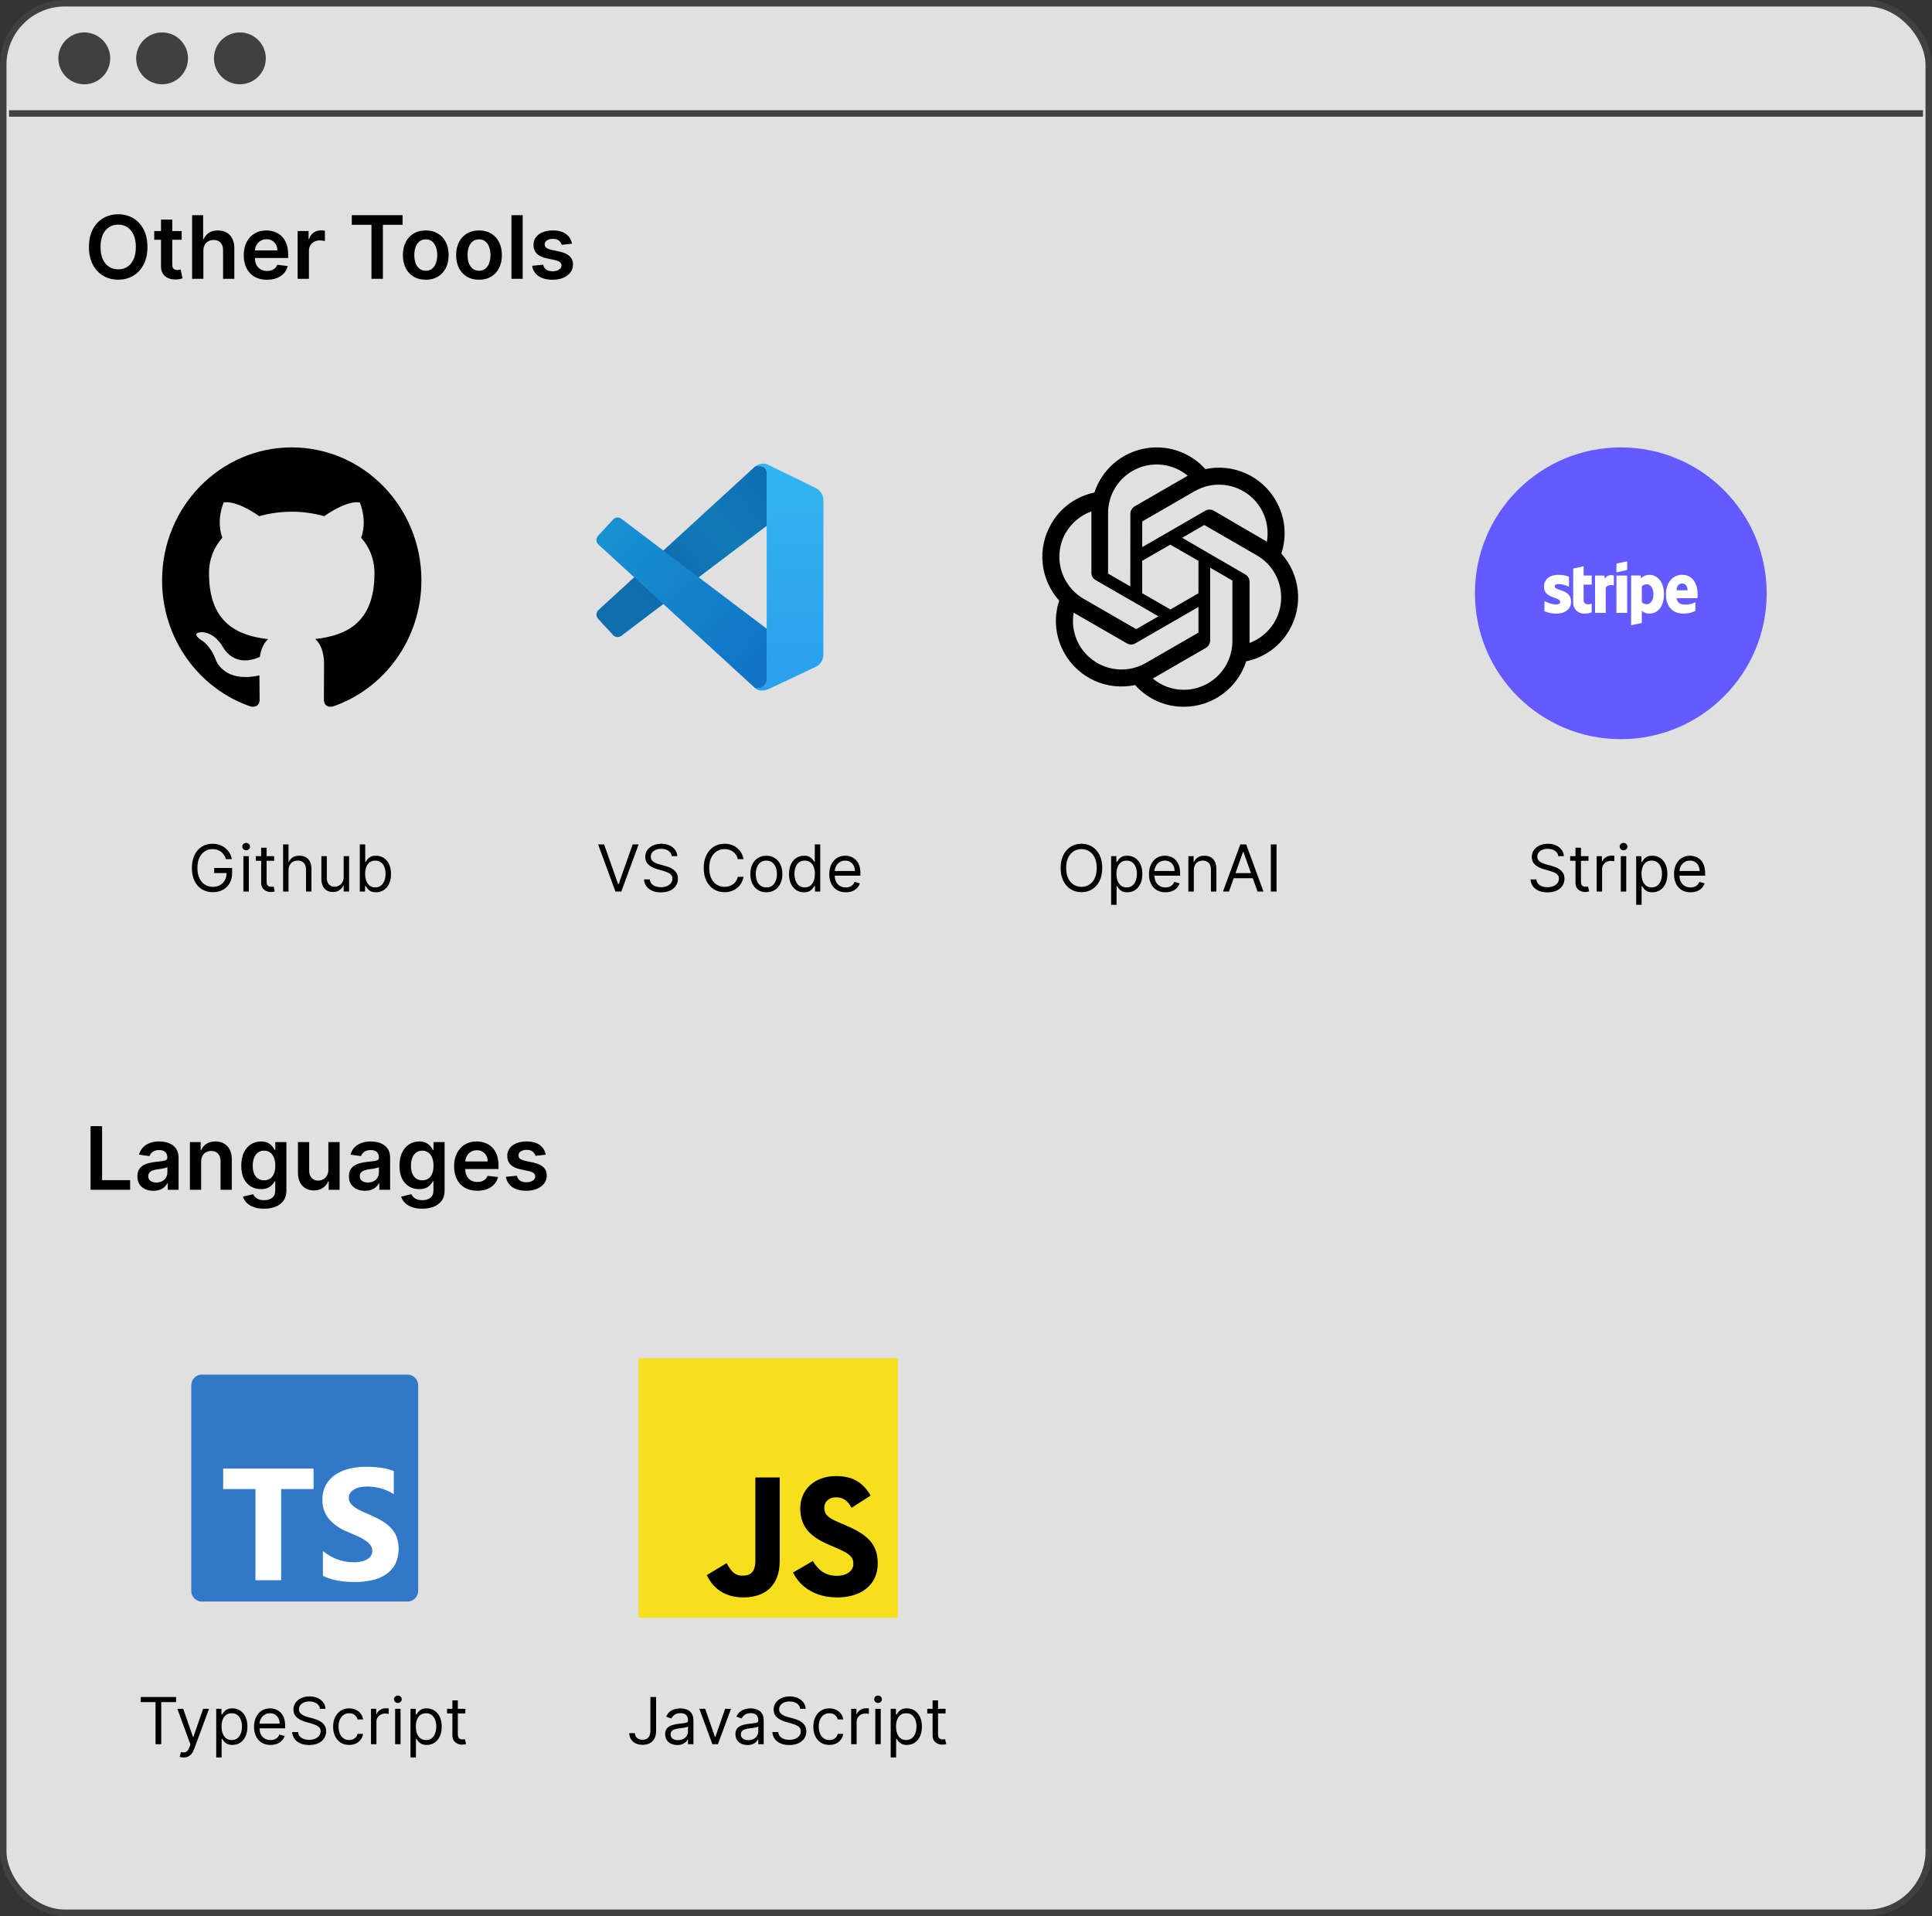 <svg width="596" height="591" viewBox="0 0 596 591" fill="none" xmlns="http://www.w3.org/2000/svg">
<rect x="0" y="0" width="596" height="591" fill="#333333" stroke="none"/>
<rect x="1" y="1" width="594" height="589" rx="19" fill="#E0E0E0"/>
<rect x="1" y="1" width="594" height="589" rx="19" stroke="#404040" stroke-width="2"/>
<path d="M69.704 265C69.548 264.522 69.342 264.093 69.087 263.714C68.836 263.331 68.535 263.004 68.185 262.734C67.839 262.464 67.446 262.259 67.006 262.116C66.565 261.974 66.082 261.903 65.557 261.903C64.695 261.903 63.911 262.126 63.206 262.571C62.501 263.016 61.939 263.672 61.523 264.538C61.106 265.405 60.898 266.468 60.898 267.727C60.898 268.987 61.108 270.05 61.53 270.916C61.951 271.783 62.522 272.438 63.242 272.884C63.961 273.329 64.771 273.551 65.671 273.551C66.504 273.551 67.238 273.374 67.872 273.018C68.511 272.659 69.008 272.152 69.364 271.499C69.724 270.84 69.903 270.066 69.903 269.176L70.443 269.29H66.068V267.727H71.608V269.29C71.608 270.488 71.352 271.529 70.841 272.415C70.334 273.3 69.633 273.987 68.739 274.474C67.849 274.957 66.826 275.199 65.671 275.199C64.383 275.199 63.251 274.896 62.276 274.29C61.305 273.684 60.547 272.822 60.003 271.705C59.463 270.587 59.193 269.261 59.193 267.727C59.193 266.577 59.347 265.542 59.655 264.624C59.967 263.7 60.408 262.914 60.976 262.266C61.544 261.617 62.216 261.12 62.993 260.774C63.769 260.429 64.624 260.256 65.557 260.256C66.324 260.256 67.039 260.372 67.702 260.604C68.369 260.831 68.963 261.155 69.484 261.577C70.01 261.993 70.448 262.493 70.798 263.075C71.149 263.653 71.39 264.295 71.523 265H69.704ZM75.081 275V264.091H76.757V275H75.081ZM75.933 262.273C75.606 262.273 75.325 262.161 75.088 261.939C74.856 261.716 74.74 261.449 74.74 261.136C74.74 260.824 74.856 260.556 75.088 260.334C75.325 260.111 75.606 260 75.933 260C76.26 260 76.539 260.111 76.771 260.334C77.008 260.556 77.126 260.824 77.126 261.136C77.126 261.449 77.008 261.716 76.771 261.939C76.539 262.161 76.26 262.273 75.933 262.273ZM84.571 264.091V265.511H78.918V264.091H84.571ZM80.566 261.477H82.242V271.875C82.242 272.348 82.311 272.704 82.448 272.94C82.59 273.172 82.77 273.329 82.988 273.409C83.21 273.485 83.445 273.523 83.691 273.523C83.875 273.523 84.027 273.513 84.145 273.494C84.264 273.471 84.358 273.452 84.429 273.438L84.77 274.943C84.657 274.986 84.498 275.028 84.294 275.071C84.091 275.118 83.833 275.142 83.52 275.142C83.047 275.142 82.583 275.04 82.128 274.837C81.678 274.633 81.304 274.323 81.006 273.906C80.713 273.49 80.566 272.964 80.566 272.33V261.477ZM89.003 268.438V275H87.327V260.455H89.003V265.795H89.145C89.401 265.232 89.784 264.785 90.296 264.453C90.812 264.117 91.499 263.949 92.356 263.949C93.099 263.949 93.75 264.098 94.309 264.396C94.867 264.69 95.3 265.142 95.608 265.753C95.921 266.359 96.077 267.131 96.077 268.068V275H94.401V268.182C94.401 267.315 94.176 266.645 93.726 266.172C93.281 265.694 92.663 265.455 91.873 265.455C91.323 265.455 90.831 265.571 90.395 265.803C89.964 266.035 89.624 266.373 89.373 266.818C89.126 267.263 89.003 267.803 89.003 268.438ZM106.018 270.54V264.091H107.695V275H106.018V273.153H105.905C105.649 273.707 105.251 274.179 104.712 274.567C104.172 274.95 103.49 275.142 102.666 275.142C101.984 275.142 101.378 274.993 100.848 274.695C100.318 274.392 99.901 273.937 99.598 273.331C99.295 272.72 99.144 271.951 99.144 271.023V264.091H100.82V270.909C100.82 271.705 101.042 272.339 101.487 272.812C101.937 273.286 102.51 273.523 103.206 273.523C103.623 273.523 104.046 273.416 104.477 273.203C104.913 272.99 105.277 272.663 105.571 272.223C105.869 271.783 106.018 271.222 106.018 270.54ZM110.992 275V260.455H112.668V265.824H112.81C112.933 265.634 113.104 265.393 113.321 265.099C113.544 264.801 113.861 264.536 114.273 264.304C114.69 264.067 115.253 263.949 115.963 263.949C116.882 263.949 117.692 264.179 118.392 264.638C119.093 265.097 119.64 265.748 120.033 266.591C120.426 267.434 120.623 268.428 120.623 269.574C120.623 270.729 120.426 271.731 120.033 272.578C119.64 273.421 119.096 274.074 118.4 274.538C117.703 274.998 116.901 275.227 115.992 275.227C115.291 275.227 114.73 275.111 114.309 274.879C113.887 274.643 113.563 274.375 113.336 274.077C113.108 273.774 112.933 273.523 112.81 273.324H112.611V275H110.992ZM112.64 269.545C112.64 270.369 112.76 271.096 113.002 271.726C113.243 272.351 113.596 272.841 114.06 273.196C114.524 273.546 115.092 273.722 115.765 273.722C116.465 273.722 117.05 273.537 117.519 273.168C117.992 272.794 118.347 272.292 118.584 271.662C118.826 271.027 118.946 270.322 118.946 269.545C118.946 268.778 118.828 268.087 118.591 267.472C118.359 266.851 118.007 266.361 117.533 266.001C117.064 265.637 116.475 265.455 115.765 265.455C115.083 265.455 114.51 265.627 114.046 265.973C113.582 266.314 113.231 266.792 112.995 267.408C112.758 268.018 112.64 268.731 112.64 269.545Z" fill="black"/>
<path d="M45.483 76.182C45.483 78.298 45.087 80.11 44.294 81.618C43.508 83.12 42.434 84.271 41.072 85.07C39.717 85.869 38.18 86.269 36.461 86.269C34.741 86.269 33.201 85.869 31.839 85.07C30.484 84.265 29.41 83.111 28.617 81.609C27.831 80.1 27.438 78.291 27.438 76.182C27.438 74.066 27.831 72.257 28.617 70.755C29.41 69.246 30.484 68.093 31.839 67.294C33.201 66.495 34.741 66.095 36.461 66.095C38.18 66.095 39.717 66.495 41.072 67.294C42.434 68.093 43.508 69.246 44.294 70.755C45.087 72.257 45.483 74.066 45.483 76.182ZM41.907 76.182C41.907 74.692 41.673 73.436 41.207 72.414C40.746 71.385 40.107 70.608 39.289 70.084C38.471 69.553 37.528 69.288 36.461 69.288C35.393 69.288 34.45 69.553 33.632 70.084C32.814 70.608 32.172 71.385 31.705 72.414C31.245 73.436 31.015 74.692 31.015 76.182C31.015 77.671 31.245 78.93 31.705 79.96C32.172 80.982 32.814 81.759 33.632 82.289C34.45 82.814 35.393 83.076 36.461 83.076C37.528 83.076 38.471 82.814 39.289 82.289C40.107 81.759 40.746 80.982 41.207 79.96C41.673 78.93 41.907 77.671 41.907 76.182ZM56.047 71.273V73.957H47.58V71.273H56.047ZM49.67 67.744H53.141V81.57C53.141 82.037 53.212 82.395 53.352 82.644C53.499 82.887 53.691 83.053 53.928 83.143C54.164 83.232 54.426 83.277 54.714 83.277C54.931 83.277 55.129 83.261 55.308 83.229C55.494 83.197 55.634 83.168 55.73 83.143L56.315 85.856C56.13 85.92 55.864 85.99 55.519 86.067C55.181 86.144 54.765 86.189 54.273 86.201C53.404 86.227 52.62 86.096 51.924 85.808C51.227 85.514 50.674 85.06 50.265 84.447C49.862 83.833 49.664 83.066 49.67 82.146V67.744ZM62.737 77.371V86H59.266V66.364H62.66V73.775H62.833C63.178 72.944 63.712 72.289 64.434 71.81C65.162 71.324 66.089 71.081 67.214 71.081C68.237 71.081 69.129 71.295 69.889 71.723C70.65 72.152 71.238 72.778 71.654 73.603C72.076 74.427 72.286 75.434 72.286 76.623V86H68.816V77.16C68.816 76.169 68.56 75.399 68.049 74.849C67.543 74.293 66.834 74.015 65.92 74.015C65.306 74.015 64.757 74.149 64.271 74.418C63.791 74.68 63.414 75.06 63.139 75.559C62.871 76.057 62.737 76.661 62.737 77.371ZM82.344 86.288C80.868 86.288 79.593 85.981 78.519 85.367C77.451 84.747 76.63 83.871 76.055 82.74C75.479 81.602 75.192 80.263 75.192 78.723C75.192 77.208 75.479 75.878 76.055 74.734C76.636 73.584 77.448 72.689 78.49 72.049C79.532 71.404 80.756 71.081 82.162 71.081C83.07 71.081 83.926 71.228 84.732 71.522C85.543 71.81 86.259 72.257 86.879 72.864C87.506 73.472 87.998 74.245 88.356 75.185C88.714 76.118 88.893 77.23 88.893 78.521V79.586H76.822V77.246H85.566C85.559 76.581 85.416 75.99 85.134 75.472C84.853 74.948 84.46 74.536 83.955 74.235C83.457 73.935 82.875 73.785 82.21 73.785C81.501 73.785 80.877 73.957 80.34 74.303C79.803 74.641 79.385 75.089 79.084 75.645C78.79 76.195 78.64 76.799 78.634 77.457V79.499C78.634 80.356 78.79 81.091 79.103 81.704C79.417 82.312 79.855 82.778 80.417 83.104C80.98 83.424 81.638 83.584 82.392 83.584C82.897 83.584 83.354 83.513 83.763 83.373C84.172 83.226 84.527 83.012 84.828 82.731C85.128 82.449 85.355 82.101 85.508 81.685L88.749 82.05C88.545 82.906 88.155 83.654 87.579 84.293C87.01 84.926 86.282 85.418 85.393 85.77C84.505 86.115 83.489 86.288 82.344 86.288ZM91.829 86V71.273H95.195V73.727H95.348C95.617 72.877 96.077 72.222 96.729 71.762C97.387 71.295 98.138 71.062 98.982 71.062C99.174 71.062 99.388 71.071 99.624 71.091C99.867 71.103 100.069 71.126 100.228 71.158V74.35C100.081 74.299 99.848 74.255 99.528 74.216C99.215 74.171 98.912 74.149 98.618 74.149C97.985 74.149 97.416 74.287 96.911 74.561C96.412 74.83 96.019 75.204 95.732 75.683C95.444 76.163 95.3 76.716 95.3 77.342V86H91.829ZM108.522 69.346V66.364H124.189V69.346H118.12V86H114.591V69.346H108.522ZM131.344 86.288C129.906 86.288 128.659 85.971 127.605 85.338C126.55 84.706 125.732 83.82 125.15 82.683C124.575 81.545 124.287 80.215 124.287 78.694C124.287 77.173 124.575 75.84 125.15 74.696C125.732 73.552 126.55 72.663 127.605 72.03C128.659 71.397 129.906 71.081 131.344 71.081C132.782 71.081 134.029 71.397 135.083 72.03C136.138 72.663 136.953 73.552 137.528 74.696C138.11 75.84 138.401 77.173 138.401 78.694C138.401 80.215 138.11 81.545 137.528 82.683C136.953 83.82 136.138 84.706 135.083 85.338C134.029 85.971 132.782 86.288 131.344 86.288ZM131.363 83.507C132.143 83.507 132.795 83.293 133.319 82.865C133.843 82.43 134.233 81.848 134.489 81.12C134.751 80.391 134.882 79.579 134.882 78.684C134.882 77.783 134.751 76.968 134.489 76.239C134.233 75.504 133.843 74.919 133.319 74.485C132.795 74.05 132.143 73.833 131.363 73.833C130.564 73.833 129.9 74.05 129.369 74.485C128.845 74.919 128.452 75.504 128.19 76.239C127.934 76.968 127.806 77.783 127.806 78.684C127.806 79.579 127.934 80.391 128.19 81.12C128.452 81.848 128.845 82.43 129.369 82.865C129.9 83.293 130.564 83.507 131.363 83.507ZM147.771 86.288C146.333 86.288 145.086 85.971 144.032 85.338C142.977 84.706 142.159 83.82 141.577 82.683C141.002 81.545 140.714 80.215 140.714 78.694C140.714 77.173 141.002 75.84 141.577 74.696C142.159 73.552 142.977 72.663 144.032 72.03C145.086 71.397 146.333 71.081 147.771 71.081C149.209 71.081 150.456 71.397 151.51 72.03C152.565 72.663 153.38 73.552 153.955 74.696C154.537 75.84 154.828 77.173 154.828 78.694C154.828 80.215 154.537 81.545 153.955 82.683C153.38 83.82 152.565 84.706 151.51 85.338C150.456 85.971 149.209 86.288 147.771 86.288ZM147.79 83.507C148.57 83.507 149.222 83.293 149.746 82.865C150.27 82.43 150.66 81.848 150.916 81.12C151.178 80.391 151.309 79.579 151.309 78.684C151.309 77.783 151.178 76.968 150.916 76.239C150.66 75.504 150.27 74.919 149.746 74.485C149.222 74.05 148.57 73.833 147.79 73.833C146.991 73.833 146.326 74.05 145.796 74.485C145.272 74.919 144.878 75.504 144.616 76.239C144.361 76.968 144.233 77.783 144.233 78.684C144.233 79.579 144.361 80.391 144.616 81.12C144.878 81.848 145.272 82.43 145.796 82.865C146.326 83.293 146.991 83.507 147.79 83.507ZM161.244 66.364V86H157.774V66.364H161.244ZM176.454 75.165L173.29 75.511C173.2 75.191 173.043 74.891 172.82 74.609C172.602 74.328 172.308 74.101 171.938 73.929C171.567 73.756 171.113 73.67 170.576 73.67C169.854 73.67 169.247 73.826 168.754 74.14C168.269 74.453 168.029 74.859 168.035 75.357C168.029 75.785 168.185 76.134 168.505 76.402C168.831 76.671 169.368 76.891 170.116 77.064L172.628 77.601C174.021 77.901 175.057 78.377 175.734 79.029C176.418 79.681 176.764 80.535 176.77 81.59C176.764 82.516 176.492 83.335 175.955 84.044C175.424 84.747 174.686 85.297 173.74 85.693C172.794 86.09 171.707 86.288 170.48 86.288C168.678 86.288 167.227 85.91 166.127 85.156C165.028 84.396 164.373 83.338 164.162 81.983L167.546 81.657C167.7 82.321 168.026 82.823 168.524 83.162C169.023 83.501 169.672 83.67 170.471 83.67C171.295 83.67 171.957 83.501 172.455 83.162C172.96 82.823 173.213 82.404 173.213 81.906C173.213 81.484 173.05 81.136 172.724 80.861C172.404 80.586 171.906 80.375 171.228 80.228L168.716 79.701C167.303 79.407 166.258 78.911 165.581 78.215C164.903 77.511 164.568 76.623 164.574 75.549C164.568 74.641 164.814 73.855 165.312 73.19C165.817 72.519 166.517 72.001 167.412 71.637C168.313 71.266 169.352 71.081 170.528 71.081C172.254 71.081 173.612 71.448 174.603 72.184C175.6 72.919 176.217 73.913 176.454 75.165Z" fill="black"/>
<path d="M27.937 367V347.364H31.494V364.018H40.142V367H27.937ZM47.314 367.297C46.381 367.297 45.541 367.131 44.793 366.799C44.051 366.46 43.463 365.961 43.028 365.303C42.6 364.645 42.386 363.833 42.386 362.868C42.386 362.037 42.539 361.349 42.846 360.806C43.153 360.263 43.572 359.828 44.102 359.502C44.633 359.176 45.23 358.93 45.895 358.764C46.566 358.591 47.26 358.467 47.976 358.39C48.839 358.3 49.539 358.221 50.076 358.15C50.613 358.074 51.002 357.958 51.245 357.805C51.495 357.645 51.619 357.399 51.619 357.067V357.009C51.619 356.287 51.405 355.728 50.977 355.331C50.549 354.935 49.932 354.737 49.126 354.737C48.276 354.737 47.602 354.922 47.103 355.293C46.611 355.664 46.279 356.102 46.106 356.607L42.865 356.146C43.121 355.251 43.543 354.504 44.131 353.903C44.719 353.295 45.438 352.842 46.288 352.541C47.139 352.234 48.078 352.081 49.107 352.081C49.817 352.081 50.523 352.164 51.226 352.33C51.929 352.496 52.572 352.771 53.153 353.155C53.735 353.532 54.202 354.047 54.553 354.699C54.911 355.35 55.09 356.165 55.09 357.143V367H51.754V364.977H51.639C51.428 365.386 51.13 365.77 50.747 366.127C50.37 366.479 49.894 366.763 49.318 366.981C48.749 367.192 48.081 367.297 47.314 367.297ZM48.216 364.747C48.912 364.747 49.516 364.609 50.028 364.335C50.539 364.053 50.932 363.683 51.207 363.222C51.488 362.762 51.629 362.26 51.629 361.717V359.982C51.52 360.071 51.335 360.154 51.073 360.231C50.817 360.308 50.529 360.375 50.21 360.432C49.89 360.49 49.574 360.541 49.261 360.586C48.947 360.63 48.676 360.669 48.446 360.701C47.928 360.771 47.465 360.886 47.055 361.046C46.646 361.206 46.324 361.429 46.087 361.717C45.85 361.998 45.732 362.363 45.732 362.81C45.732 363.449 45.966 363.932 46.432 364.258C46.899 364.584 47.493 364.747 48.216 364.747ZM62.051 358.371V367H58.58V352.273H61.898V354.775H62.07C62.409 353.951 62.949 353.295 63.691 352.81C64.439 352.324 65.362 352.081 66.462 352.081C67.478 352.081 68.363 352.298 69.118 352.733C69.878 353.168 70.466 353.797 70.882 354.622C71.304 355.446 71.511 356.447 71.505 357.623V367H68.034V358.16C68.034 357.175 67.778 356.405 67.267 355.849C66.762 355.293 66.062 355.015 65.167 355.015C64.56 355.015 64.02 355.149 63.547 355.418C63.08 355.68 62.713 356.06 62.444 356.559C62.182 357.057 62.051 357.661 62.051 358.371ZM81.438 372.83C80.192 372.83 79.121 372.66 78.226 372.321C77.331 371.989 76.612 371.542 76.069 370.979C75.526 370.417 75.148 369.793 74.938 369.109L78.063 368.352C78.204 368.64 78.408 368.924 78.677 369.205C78.945 369.493 79.306 369.729 79.76 369.915C80.221 370.107 80.799 370.202 81.496 370.202C82.48 370.202 83.295 369.963 83.941 369.483C84.586 369.01 84.909 368.23 84.909 367.144V364.354H84.737C84.558 364.712 84.296 365.079 83.95 365.456C83.612 365.833 83.161 366.15 82.598 366.406C82.042 366.661 81.342 366.789 80.499 366.789C79.367 366.789 78.341 366.524 77.421 365.993C76.507 365.456 75.778 364.657 75.235 363.596C74.698 362.529 74.429 361.193 74.429 359.588C74.429 357.971 74.698 356.607 75.235 355.494C75.778 354.376 76.51 353.529 77.43 352.953C78.351 352.372 79.377 352.081 80.508 352.081C81.371 352.081 82.081 352.228 82.637 352.522C83.199 352.81 83.647 353.158 83.979 353.567C84.311 353.97 84.564 354.35 84.737 354.708H84.928V352.273H88.351V367.24C88.351 368.499 88.051 369.541 87.45 370.365C86.849 371.19 86.028 371.807 84.986 372.216C83.944 372.625 82.761 372.83 81.438 372.83ZM81.467 364.066C82.202 364.066 82.829 363.887 83.346 363.529C83.864 363.171 84.257 362.657 84.526 361.985C84.794 361.314 84.928 360.509 84.928 359.569C84.928 358.642 84.794 357.831 84.526 357.134C84.263 356.437 83.874 355.897 83.356 355.513C82.844 355.124 82.215 354.929 81.467 354.929C80.694 354.929 80.048 355.13 79.53 355.533C79.012 355.935 78.623 356.488 78.36 357.191C78.098 357.888 77.967 358.681 77.967 359.569C77.967 360.471 78.098 361.26 78.36 361.938C78.629 362.609 79.022 363.133 79.54 363.51C80.064 363.881 80.706 364.066 81.467 364.066ZM101.295 360.806V352.273H104.766V367H101.401V364.382H101.247C100.915 365.207 100.368 365.881 99.608 366.406C98.853 366.93 97.923 367.192 96.817 367.192C95.852 367.192 94.999 366.978 94.257 366.549C93.522 366.115 92.947 365.485 92.532 364.661C92.116 363.83 91.908 362.826 91.908 361.65V352.273H95.379V361.113C95.379 362.046 95.635 362.788 96.146 363.337C96.658 363.887 97.329 364.162 98.16 364.162C98.671 364.162 99.166 364.037 99.646 363.788C100.125 363.539 100.518 363.168 100.825 362.676C101.138 362.177 101.295 361.554 101.295 360.806ZM112.573 367.297C111.64 367.297 110.799 367.131 110.051 366.799C109.31 366.46 108.722 365.961 108.287 365.303C107.859 364.645 107.645 363.833 107.645 362.868C107.645 362.037 107.798 361.349 108.105 360.806C108.412 360.263 108.831 359.828 109.361 359.502C109.892 359.176 110.489 358.93 111.154 358.764C111.825 358.591 112.519 358.467 113.235 358.39C114.098 358.3 114.797 358.221 115.334 358.15C115.871 358.074 116.261 357.958 116.504 357.805C116.753 357.645 116.878 357.399 116.878 357.067V357.009C116.878 356.287 116.664 355.728 116.236 355.331C115.807 354.935 115.191 354.737 114.385 354.737C113.535 354.737 112.861 354.922 112.362 355.293C111.87 355.664 111.538 356.102 111.365 356.607L108.124 356.146C108.38 355.251 108.802 354.504 109.39 353.903C109.978 353.295 110.697 352.842 111.547 352.541C112.397 352.234 113.337 352.081 114.366 352.081C115.076 352.081 115.782 352.164 116.485 352.33C117.188 352.496 117.831 352.771 118.412 353.155C118.994 353.532 119.46 354.047 119.812 354.699C120.17 355.35 120.349 356.165 120.349 357.143V367H117.012V364.977H116.897C116.686 365.386 116.389 365.77 116.006 366.127C115.628 366.479 115.152 366.763 114.577 366.981C114.008 367.192 113.34 367.297 112.573 367.297ZM113.474 364.747C114.171 364.747 114.775 364.609 115.286 364.335C115.798 364.053 116.191 363.683 116.466 363.222C116.747 362.762 116.888 362.26 116.888 361.717V359.982C116.779 360.071 116.594 360.154 116.332 360.231C116.076 360.308 115.788 360.375 115.469 360.432C115.149 360.49 114.833 360.541 114.519 360.586C114.206 360.63 113.935 360.669 113.704 360.701C113.187 360.771 112.723 360.886 112.314 361.046C111.905 361.206 111.582 361.429 111.346 361.717C111.109 361.998 110.991 362.363 110.991 362.81C110.991 363.449 111.224 363.932 111.691 364.258C112.158 364.584 112.752 364.747 113.474 364.747ZM130.244 372.83C128.997 372.83 127.927 372.66 127.032 372.321C126.137 371.989 125.418 371.542 124.875 370.979C124.331 370.417 123.954 369.793 123.743 369.109L126.869 368.352C127.009 368.64 127.214 368.924 127.483 369.205C127.751 369.493 128.112 369.729 128.566 369.915C129.026 370.107 129.605 370.202 130.301 370.202C131.286 370.202 132.101 369.963 132.746 369.483C133.392 369.01 133.715 368.23 133.715 367.144V364.354H133.542C133.363 364.712 133.101 365.079 132.756 365.456C132.417 365.833 131.967 366.15 131.404 366.406C130.848 366.661 130.148 366.789 129.304 366.789C128.173 366.789 127.147 366.524 126.226 365.993C125.312 365.456 124.584 364.657 124.04 363.596C123.503 362.529 123.235 361.193 123.235 359.588C123.235 357.971 123.503 356.607 124.04 355.494C124.584 354.376 125.316 353.529 126.236 352.953C127.157 352.372 128.182 352.081 129.314 352.081C130.177 352.081 130.886 352.228 131.442 352.522C132.005 352.81 132.452 353.158 132.785 353.567C133.117 353.97 133.37 354.35 133.542 354.708H133.734V352.273H137.157V367.24C137.157 368.499 136.856 369.541 136.256 370.365C135.655 371.19 134.833 371.807 133.791 372.216C132.75 372.625 131.567 372.83 130.244 372.83ZM130.273 364.066C131.008 364.066 131.634 363.887 132.152 363.529C132.67 363.171 133.063 362.657 133.331 361.985C133.6 361.314 133.734 360.509 133.734 359.569C133.734 358.642 133.6 357.831 133.331 357.134C133.069 356.437 132.679 355.897 132.161 355.513C131.65 355.124 131.021 354.929 130.273 354.929C129.499 354.929 128.854 355.13 128.336 355.533C127.818 355.935 127.428 356.488 127.166 357.191C126.904 357.888 126.773 358.681 126.773 359.569C126.773 360.471 126.904 361.26 127.166 361.938C127.435 362.609 127.828 363.133 128.345 363.51C128.87 363.881 129.512 364.066 130.273 364.066ZM147.234 367.288C145.757 367.288 144.482 366.981 143.408 366.367C142.341 365.747 141.519 364.871 140.944 363.74C140.369 362.602 140.081 361.263 140.081 359.723C140.081 358.208 140.369 356.878 140.944 355.734C141.526 354.583 142.338 353.689 143.38 353.049C144.421 352.404 145.646 352.081 147.052 352.081C147.959 352.081 148.816 352.228 149.621 352.522C150.433 352.81 151.149 353.257 151.769 353.864C152.396 354.472 152.888 355.245 153.246 356.185C153.604 357.118 153.783 358.23 153.783 359.521V360.586H141.711V358.246H150.456C150.449 357.581 150.305 356.99 150.024 356.472C149.743 355.948 149.35 355.536 148.845 355.235C148.346 354.935 147.764 354.785 147.1 354.785C146.39 354.785 145.767 354.957 145.23 355.303C144.693 355.641 144.274 356.089 143.974 356.645C143.68 357.195 143.53 357.799 143.523 358.457V360.499C143.523 361.356 143.68 362.091 143.993 362.705C144.306 363.312 144.744 363.778 145.307 364.104C145.869 364.424 146.528 364.584 147.282 364.584C147.787 364.584 148.244 364.513 148.653 364.373C149.062 364.226 149.417 364.012 149.717 363.73C150.018 363.449 150.245 363.101 150.398 362.685L153.639 363.05C153.434 363.906 153.044 364.654 152.469 365.293C151.9 365.926 151.171 366.418 150.283 366.77C149.394 367.115 148.378 367.288 147.234 367.288ZM168.359 356.165L165.195 356.511C165.105 356.191 164.949 355.891 164.725 355.609C164.508 355.328 164.214 355.101 163.843 354.929C163.472 354.756 163.018 354.67 162.481 354.67C161.759 354.67 161.152 354.826 160.66 355.14C160.174 355.453 159.934 355.859 159.941 356.357C159.934 356.786 160.091 357.134 160.41 357.402C160.736 357.671 161.273 357.891 162.021 358.064L164.533 358.601C165.927 358.901 166.962 359.377 167.64 360.029C168.324 360.681 168.669 361.535 168.675 362.589C168.669 363.516 168.397 364.335 167.86 365.044C167.33 365.747 166.591 366.297 165.645 366.693C164.699 367.089 163.613 367.288 162.385 367.288C160.583 367.288 159.132 366.911 158.032 366.156C156.933 365.396 156.278 364.338 156.067 362.983L159.452 362.657C159.605 363.321 159.931 363.823 160.43 364.162C160.928 364.501 161.577 364.67 162.376 364.67C163.2 364.67 163.862 364.501 164.361 364.162C164.866 363.823 165.118 363.404 165.118 362.906C165.118 362.484 164.955 362.136 164.629 361.861C164.309 361.586 163.811 361.375 163.133 361.228L160.621 360.701C159.209 360.407 158.164 359.911 157.486 359.214C156.808 358.511 156.473 357.623 156.479 356.549C156.473 355.641 156.719 354.855 157.218 354.19C157.722 353.519 158.422 353.001 159.317 352.637C160.219 352.266 161.257 352.081 162.433 352.081C164.159 352.081 165.518 352.449 166.508 353.184C167.506 353.919 168.122 354.913 168.359 356.165Z" fill="black"/>
<path d="M43.411 525.017V523.455H54.32V525.017H49.746V538H47.985V525.017H43.411ZM56.641 542.091C56.357 542.091 56.104 542.067 55.881 542.02C55.658 541.977 55.505 541.935 55.419 541.892L55.846 540.415C56.253 540.519 56.613 540.557 56.925 540.528C57.238 540.5 57.515 540.36 57.756 540.109C58.002 539.863 58.227 539.463 58.431 538.909L58.743 538.057L54.709 527.091H56.527L59.539 535.784H59.652L62.664 527.091H64.482L59.851 539.591C59.643 540.154 59.385 540.621 59.077 540.99C58.769 541.364 58.412 541.641 58.005 541.821C57.602 542.001 57.148 542.091 56.641 542.091ZM66.694 542.091V527.091H68.314V528.824H68.512C68.635 528.634 68.806 528.393 69.024 528.099C69.246 527.801 69.564 527.536 69.975 527.304C70.392 527.067 70.956 526.949 71.666 526.949C72.584 526.949 73.394 527.179 74.095 527.638C74.796 528.097 75.342 528.748 75.735 529.591C76.128 530.434 76.325 531.428 76.325 532.574C76.325 533.729 76.128 534.731 75.735 535.578C75.342 536.421 74.798 537.074 74.102 537.538C73.406 537.998 72.603 538.227 71.694 538.227C70.993 538.227 70.432 538.111 70.011 537.879C69.59 537.643 69.265 537.375 69.038 537.077C68.811 536.774 68.635 536.523 68.512 536.324H68.37V542.091H66.694ZM68.342 532.545C68.342 533.369 68.463 534.096 68.704 534.726C68.946 535.351 69.298 535.841 69.762 536.196C70.226 536.546 70.795 536.722 71.467 536.722C72.168 536.722 72.752 536.537 73.221 536.168C73.695 535.794 74.05 535.292 74.287 534.662C74.528 534.027 74.649 533.322 74.649 532.545C74.649 531.778 74.53 531.087 74.294 530.472C74.062 529.851 73.709 529.361 73.235 529.001C72.767 528.637 72.177 528.455 71.467 528.455C70.785 528.455 70.212 528.627 69.748 528.973C69.284 529.314 68.934 529.792 68.697 530.408C68.46 531.018 68.342 531.731 68.342 532.545ZM83.456 538.227C82.404 538.227 81.498 537.995 80.735 537.531C79.978 537.062 79.393 536.409 78.981 535.571C78.574 534.728 78.37 533.748 78.37 532.631C78.37 531.513 78.574 530.528 78.981 529.676C79.393 528.819 79.966 528.152 80.7 527.673C81.439 527.19 82.3 526.949 83.285 526.949C83.853 526.949 84.414 527.044 84.968 527.233C85.522 527.422 86.027 527.73 86.481 528.156C86.936 528.578 87.298 529.136 87.568 529.832C87.838 530.528 87.973 531.385 87.973 532.403V533.114H79.564V531.665H86.268C86.268 531.049 86.145 530.5 85.899 530.017C85.657 529.534 85.312 529.153 84.862 528.874C84.417 528.594 83.891 528.455 83.285 528.455C82.618 528.455 82.04 528.62 81.552 528.952C81.069 529.278 80.698 529.705 80.437 530.23C80.177 530.756 80.046 531.319 80.046 531.92V532.886C80.046 533.71 80.189 534.409 80.473 534.982C80.761 535.55 81.162 535.983 81.673 536.281C82.184 536.575 82.778 536.722 83.456 536.722C83.896 536.722 84.294 536.66 84.649 536.537C85.009 536.409 85.319 536.22 85.579 535.969C85.84 535.713 86.041 535.396 86.183 535.017L87.802 535.472C87.632 536.021 87.345 536.504 86.943 536.92C86.54 537.332 86.043 537.654 85.451 537.886C84.859 538.114 84.194 538.227 83.456 538.227ZM98.704 527.091C98.619 526.371 98.273 525.812 97.667 525.415C97.061 525.017 96.318 524.818 95.437 524.818C94.793 524.818 94.23 524.922 93.747 525.131C93.269 525.339 92.894 525.625 92.625 525.99C92.359 526.355 92.227 526.769 92.227 527.233C92.227 527.621 92.319 527.955 92.504 528.234C92.693 528.509 92.935 528.739 93.228 528.923C93.522 529.103 93.83 529.252 94.152 529.371C94.474 529.484 94.769 529.577 95.039 529.648L96.517 530.045C96.895 530.145 97.317 530.282 97.781 530.457C98.25 530.633 98.697 530.872 99.123 531.175C99.554 531.473 99.909 531.857 100.189 532.325C100.468 532.794 100.608 533.369 100.608 534.051C100.608 534.837 100.402 535.547 99.99 536.182C99.582 536.816 98.986 537.321 98.2 537.695C97.419 538.069 96.469 538.256 95.352 538.256C94.31 538.256 93.408 538.088 92.646 537.751C91.888 537.415 91.292 536.946 90.856 536.345C90.425 535.744 90.181 535.045 90.125 534.25H91.943C91.99 534.799 92.175 535.254 92.497 535.614C92.823 535.969 93.235 536.234 93.733 536.409C94.234 536.58 94.774 536.665 95.352 536.665C96.024 536.665 96.628 536.556 97.163 536.338C97.698 536.116 98.122 535.808 98.434 535.415C98.747 535.017 98.903 534.553 98.903 534.023C98.903 533.54 98.768 533.147 98.498 532.844C98.228 532.541 97.873 532.295 97.433 532.105C96.993 531.916 96.517 531.75 96.005 531.608L94.216 531.097C93.079 530.77 92.18 530.304 91.517 529.697C90.854 529.091 90.522 528.298 90.522 527.318C90.522 526.504 90.743 525.794 91.183 525.188C91.628 524.577 92.225 524.103 92.973 523.767C93.725 523.426 94.566 523.256 95.494 523.256C96.431 523.256 97.265 523.424 97.994 523.76C98.723 524.091 99.301 524.546 99.727 525.124C100.158 525.701 100.385 526.357 100.409 527.091H98.704ZM107.708 538.227C106.685 538.227 105.805 537.986 105.066 537.503C104.327 537.02 103.759 536.355 103.362 535.507C102.964 534.66 102.765 533.691 102.765 532.602C102.765 531.494 102.969 530.517 103.376 529.669C103.788 528.817 104.361 528.152 105.094 527.673C105.833 527.19 106.695 526.949 107.68 526.949C108.447 526.949 109.138 527.091 109.754 527.375C110.369 527.659 110.873 528.057 111.266 528.568C111.659 529.08 111.903 529.676 111.998 530.358H110.322C110.194 529.861 109.91 529.42 109.469 529.037C109.034 528.649 108.447 528.455 107.708 528.455C107.055 528.455 106.482 528.625 105.989 528.966C105.502 529.302 105.121 529.778 104.846 530.393C104.576 531.004 104.441 531.722 104.441 532.545C104.441 533.388 104.574 534.122 104.839 534.747C105.109 535.372 105.487 535.857 105.975 536.203C106.468 536.549 107.045 536.722 107.708 536.722C108.144 536.722 108.539 536.646 108.894 536.494C109.249 536.343 109.55 536.125 109.796 535.841C110.042 535.557 110.218 535.216 110.322 534.818H111.998C111.903 535.462 111.669 536.042 111.295 536.558C110.925 537.07 110.435 537.477 109.825 537.78C109.219 538.078 108.513 538.227 107.708 538.227ZM114.448 538V527.091H116.067V528.739H116.181C116.38 528.199 116.74 527.761 117.261 527.425C117.781 527.089 118.369 526.92 119.022 526.92C119.145 526.92 119.299 526.923 119.484 526.928C119.668 526.932 119.808 526.939 119.903 526.949V528.653C119.846 528.639 119.716 528.618 119.512 528.589C119.313 528.556 119.103 528.54 118.88 528.54C118.35 528.54 117.876 528.651 117.46 528.874C117.048 529.091 116.721 529.394 116.479 529.783C116.243 530.166 116.124 530.604 116.124 531.097V538H114.448ZM121.89 538V527.091H123.566V538H121.89ZM122.742 525.273C122.415 525.273 122.133 525.161 121.897 524.939C121.665 524.716 121.549 524.449 121.549 524.136C121.549 523.824 121.665 523.556 121.897 523.334C122.133 523.111 122.415 523 122.742 523C123.069 523 123.348 523.111 123.58 523.334C123.817 523.556 123.935 523.824 123.935 524.136C123.935 524.449 123.817 524.716 123.58 524.939C123.348 525.161 123.069 525.273 122.742 525.273ZM126.636 542.091V527.091H128.255V528.824H128.454C128.577 528.634 128.747 528.393 128.965 528.099C129.188 527.801 129.505 527.536 129.917 527.304C130.334 527.067 130.897 526.949 131.607 526.949C132.526 526.949 133.335 527.179 134.036 527.638C134.737 528.097 135.284 528.748 135.677 529.591C136.07 530.434 136.266 531.428 136.266 532.574C136.266 533.729 136.07 534.731 135.677 535.578C135.284 536.421 134.739 537.074 134.043 537.538C133.347 537.998 132.545 538.227 131.636 538.227C130.935 538.227 130.374 538.111 129.952 537.879C129.531 537.643 129.207 537.375 128.979 537.077C128.752 536.774 128.577 536.523 128.454 536.324H128.312V542.091H126.636ZM128.283 532.545C128.283 533.369 128.404 534.096 128.646 534.726C128.887 535.351 129.24 535.841 129.704 536.196C130.168 536.546 130.736 536.722 131.408 536.722C132.109 536.722 132.694 536.537 133.163 536.168C133.636 535.794 133.991 535.292 134.228 534.662C134.469 534.027 134.59 533.322 134.59 532.545C134.59 531.778 134.472 531.087 134.235 530.472C134.003 529.851 133.65 529.361 133.177 529.001C132.708 528.637 132.119 528.455 131.408 528.455C130.727 528.455 130.154 528.627 129.69 528.973C129.226 529.314 128.875 529.792 128.638 530.408C128.402 531.018 128.283 531.731 128.283 532.545ZM143.567 527.091V528.511H137.914V527.091H143.567ZM139.562 524.477H141.238V534.875C141.238 535.348 141.307 535.704 141.444 535.94C141.586 536.172 141.766 536.329 141.984 536.409C142.206 536.485 142.441 536.523 142.687 536.523C142.871 536.523 143.023 536.513 143.141 536.494C143.26 536.471 143.354 536.452 143.425 536.438L143.766 537.943C143.653 537.986 143.494 538.028 143.29 538.071C143.087 538.118 142.829 538.142 142.516 538.142C142.043 538.142 141.579 538.04 141.124 537.837C140.674 537.633 140.3 537.323 140.002 536.906C139.709 536.49 139.562 535.964 139.562 535.33V524.477Z" fill="black"/>
<path d="M186.358 260.455L190.676 272.699H190.847L195.165 260.455H197.011L191.67 275H189.852L184.511 260.455H186.358ZM207.232 264.091C207.146 263.371 206.801 262.812 206.195 262.415C205.589 262.017 204.845 261.818 203.964 261.818C203.321 261.818 202.757 261.922 202.274 262.131C201.796 262.339 201.422 262.625 201.152 262.99C200.887 263.355 200.754 263.769 200.754 264.233C200.754 264.621 200.847 264.955 201.031 265.234C201.221 265.509 201.462 265.739 201.756 265.923C202.049 266.103 202.357 266.252 202.679 266.371C203.001 266.484 203.297 266.577 203.567 266.648L205.044 267.045C205.423 267.145 205.844 267.282 206.308 267.457C206.777 267.633 207.224 267.872 207.651 268.175C208.081 268.473 208.437 268.857 208.716 269.325C208.995 269.794 209.135 270.369 209.135 271.051C209.135 271.837 208.929 272.547 208.517 273.182C208.11 273.816 207.513 274.321 206.727 274.695C205.946 275.069 204.997 275.256 203.879 275.256C202.838 275.256 201.936 275.088 201.173 274.751C200.416 274.415 199.819 273.946 199.384 273.345C198.953 272.744 198.709 272.045 198.652 271.25H200.47C200.518 271.799 200.702 272.254 201.024 272.614C201.351 272.969 201.763 273.234 202.26 273.409C202.762 273.58 203.302 273.665 203.879 273.665C204.552 273.665 205.155 273.556 205.69 273.338C206.225 273.116 206.649 272.808 206.962 272.415C207.274 272.017 207.43 271.553 207.43 271.023C207.43 270.54 207.295 270.147 207.026 269.844C206.756 269.541 206.401 269.295 205.96 269.105C205.52 268.916 205.044 268.75 204.533 268.608L202.743 268.097C201.607 267.77 200.707 267.304 200.044 266.697C199.381 266.091 199.05 265.298 199.05 264.318C199.05 263.504 199.27 262.794 199.71 262.188C200.155 261.577 200.752 261.103 201.5 260.767C202.253 260.426 203.093 260.256 204.021 260.256C204.959 260.256 205.792 260.424 206.521 260.76C207.25 261.091 207.828 261.546 208.254 262.124C208.685 262.701 208.912 263.357 208.936 264.091H207.232ZM229.36 265H227.599C227.495 264.493 227.313 264.048 227.052 263.665C226.797 263.281 226.484 262.959 226.115 262.699C225.75 262.434 225.345 262.235 224.9 262.102C224.455 261.97 223.991 261.903 223.508 261.903C222.627 261.903 221.83 262.126 221.115 262.571C220.404 263.016 219.839 263.672 219.417 264.538C219.001 265.405 218.792 266.468 218.792 267.727C218.792 268.987 219.001 270.05 219.417 270.916C219.839 271.783 220.404 272.438 221.115 272.884C221.83 273.329 222.627 273.551 223.508 273.551C223.991 273.551 224.455 273.485 224.9 273.352C225.345 273.22 225.75 273.023 226.115 272.763C226.484 272.498 226.797 272.173 227.052 271.79C227.313 271.402 227.495 270.956 227.599 270.455H229.36C229.228 271.198 228.986 271.863 228.636 272.45C228.286 273.037 227.85 273.537 227.329 273.949C226.808 274.356 226.224 274.666 225.575 274.879C224.931 275.092 224.242 275.199 223.508 275.199C222.268 275.199 221.164 274.896 220.199 274.29C219.233 273.684 218.473 272.822 217.919 271.705C217.365 270.587 217.088 269.261 217.088 267.727C217.088 266.193 217.365 264.867 217.919 263.75C218.473 262.633 219.233 261.771 220.199 261.165C221.164 260.559 222.268 260.256 223.508 260.256C224.242 260.256 224.931 260.362 225.575 260.575C226.224 260.788 226.808 261.101 227.329 261.513C227.85 261.92 228.286 262.417 228.636 263.004C228.986 263.587 229.228 264.252 229.36 265ZM236.411 275.227C235.426 275.227 234.562 274.993 233.819 274.524C233.08 274.055 232.503 273.4 232.086 272.557C231.674 271.714 231.468 270.729 231.468 269.602C231.468 268.466 231.674 267.474 232.086 266.626C232.503 265.779 233.08 265.121 233.819 264.652C234.562 264.183 235.426 263.949 236.411 263.949C237.396 263.949 238.258 264.183 238.996 264.652C239.74 265.121 240.317 265.779 240.729 266.626C241.146 267.474 241.354 268.466 241.354 269.602C241.354 270.729 241.146 271.714 240.729 272.557C240.317 273.4 239.74 274.055 238.996 274.524C238.258 274.993 237.396 275.227 236.411 275.227ZM236.411 273.722C237.159 273.722 237.775 273.53 238.258 273.146C238.741 272.763 239.098 272.259 239.33 271.634C239.562 271.009 239.678 270.331 239.678 269.602C239.678 268.873 239.562 268.194 239.33 267.564C239.098 266.934 238.741 266.425 238.258 266.037C237.775 265.649 237.159 265.455 236.411 265.455C235.663 265.455 235.048 265.649 234.565 266.037C234.082 266.425 233.724 266.934 233.492 267.564C233.26 268.194 233.144 268.873 233.144 269.602C233.144 270.331 233.26 271.009 233.492 271.634C233.724 272.259 234.082 272.763 234.565 273.146C235.048 273.53 235.663 273.722 236.411 273.722ZM248.032 275.227C247.123 275.227 246.321 274.998 245.625 274.538C244.929 274.074 244.384 273.421 243.991 272.578C243.598 271.731 243.402 270.729 243.402 269.574C243.402 268.428 243.598 267.434 243.991 266.591C244.384 265.748 244.931 265.097 245.632 264.638C246.333 264.179 247.142 263.949 248.061 263.949C248.771 263.949 249.332 264.067 249.744 264.304C250.161 264.536 250.478 264.801 250.696 265.099C250.918 265.393 251.091 265.634 251.214 265.824H251.356V260.455H253.032V275H251.413V273.324H251.214C251.091 273.523 250.916 273.774 250.689 274.077C250.461 274.375 250.137 274.643 249.716 274.879C249.294 275.111 248.733 275.227 248.032 275.227ZM248.26 273.722C248.932 273.722 249.5 273.546 249.964 273.196C250.428 272.841 250.781 272.351 251.022 271.726C251.264 271.096 251.385 270.369 251.385 269.545C251.385 268.731 251.266 268.018 251.029 267.408C250.793 266.792 250.442 266.314 249.978 265.973C249.514 265.627 248.941 265.455 248.26 265.455C247.549 265.455 246.958 265.637 246.484 266.001C246.015 266.361 245.663 266.851 245.426 267.472C245.194 268.087 245.078 268.778 245.078 269.545C245.078 270.322 245.196 271.027 245.433 271.662C245.674 272.292 246.029 272.794 246.498 273.168C246.972 273.537 247.559 273.722 248.26 273.722ZM260.909 275.227C259.858 275.227 258.951 274.995 258.189 274.531C257.431 274.062 256.846 273.409 256.434 272.571C256.027 271.728 255.824 270.748 255.824 269.631C255.824 268.513 256.027 267.528 256.434 266.676C256.846 265.819 257.419 265.152 258.153 264.673C258.892 264.19 259.753 263.949 260.738 263.949C261.306 263.949 261.868 264.044 262.422 264.233C262.975 264.422 263.48 264.73 263.934 265.156C264.389 265.578 264.751 266.136 265.021 266.832C265.291 267.528 265.426 268.385 265.426 269.403V270.114H257.017V268.665H263.721C263.721 268.049 263.598 267.5 263.352 267.017C263.11 266.534 262.765 266.153 262.315 265.874C261.87 265.594 261.344 265.455 260.738 265.455C260.071 265.455 259.493 265.62 259.005 265.952C258.522 266.278 258.151 266.705 257.89 267.23C257.63 267.756 257.5 268.319 257.5 268.92V269.886C257.5 270.71 257.642 271.409 257.926 271.982C258.215 272.55 258.615 272.983 259.126 273.281C259.637 273.575 260.232 273.722 260.909 273.722C261.349 273.722 261.747 273.66 262.102 273.537C262.462 273.409 262.772 273.22 263.032 272.969C263.293 272.713 263.494 272.396 263.636 272.017L265.255 272.472C265.085 273.021 264.798 273.504 264.396 273.92C263.993 274.332 263.496 274.654 262.904 274.886C262.313 275.114 261.647 275.227 260.909 275.227Z" fill="black"/>
<path d="M200.642 523.455H202.403V533.852C202.403 534.78 202.233 535.569 201.892 536.217C201.551 536.866 201.071 537.358 200.45 537.695C199.83 538.031 199.098 538.199 198.256 538.199C197.46 538.199 196.752 538.054 196.132 537.766C195.512 537.472 195.024 537.055 194.669 536.516C194.314 535.976 194.136 535.334 194.136 534.591H195.869C195.869 535.003 195.971 535.363 196.175 535.67C196.383 535.973 196.667 536.21 197.027 536.381C197.387 536.551 197.796 536.636 198.256 536.636C198.762 536.636 199.193 536.53 199.548 536.317C199.903 536.104 200.173 535.791 200.358 535.379C200.547 534.963 200.642 534.454 200.642 533.852V523.455ZM208.916 538.256C208.225 538.256 207.598 538.125 207.034 537.865C206.471 537.6 206.023 537.219 205.692 536.722C205.36 536.22 205.195 535.614 205.195 534.903C205.195 534.278 205.318 533.772 205.564 533.384C205.81 532.991 206.139 532.683 206.551 532.46C206.963 532.238 207.418 532.072 207.915 531.963C208.417 531.849 208.921 531.759 209.428 531.693C210.09 531.608 210.628 531.544 211.04 531.501C211.456 531.454 211.759 531.376 211.949 531.267C212.143 531.158 212.24 530.969 212.24 530.699V530.642C212.24 529.941 212.048 529.397 211.665 529.009C211.286 528.62 210.711 528.426 209.939 528.426C209.139 528.426 208.511 528.601 208.057 528.952C207.602 529.302 207.283 529.676 207.098 530.074L205.507 529.506C205.791 528.843 206.17 528.327 206.643 527.957C207.122 527.583 207.643 527.323 208.206 527.176C208.774 527.025 209.333 526.949 209.882 526.949C210.232 526.949 210.635 526.991 211.089 527.077C211.549 527.157 211.991 527.325 212.418 527.581C212.848 527.837 213.206 528.223 213.49 528.739C213.774 529.255 213.916 529.946 213.916 530.812V538H212.24V536.523H212.155C212.041 536.759 211.852 537.013 211.587 537.283C211.321 537.553 210.969 537.782 210.528 537.972C210.088 538.161 209.551 538.256 208.916 538.256ZM209.172 536.75C209.835 536.75 210.393 536.62 210.848 536.359C211.307 536.099 211.653 535.763 211.885 535.351C212.122 534.939 212.24 534.506 212.24 534.051V532.517C212.169 532.602 212.013 532.68 211.771 532.751C211.535 532.818 211.26 532.877 210.947 532.929C210.64 532.976 210.339 533.019 210.045 533.057C209.757 533.09 209.522 533.118 209.342 533.142C208.907 533.199 208.5 533.291 208.121 533.419C207.747 533.542 207.444 533.729 207.212 533.98C206.984 534.226 206.871 534.562 206.871 534.989C206.871 535.571 207.086 536.011 207.517 536.31C207.953 536.603 208.504 536.75 209.172 536.75ZM225.505 527.091L221.471 538H219.767L215.733 527.091H217.551L220.562 535.784H220.676L223.687 527.091H225.505ZM230.596 538.256C229.905 538.256 229.277 538.125 228.714 537.865C228.15 537.6 227.703 537.219 227.371 536.722C227.04 536.22 226.874 535.614 226.874 534.903C226.874 534.278 226.997 533.772 227.244 533.384C227.49 532.991 227.819 532.683 228.231 532.46C228.643 532.238 229.097 532.072 229.594 531.963C230.096 531.849 230.601 531.759 231.107 531.693C231.77 531.608 232.308 531.544 232.719 531.501C233.136 531.454 233.439 531.376 233.629 531.267C233.823 531.158 233.92 530.969 233.92 530.699V530.642C233.92 529.941 233.728 529.397 233.344 529.009C232.966 528.62 232.39 528.426 231.619 528.426C230.818 528.426 230.191 528.601 229.737 528.952C229.282 529.302 228.962 529.676 228.778 530.074L227.187 529.506C227.471 528.843 227.85 528.327 228.323 527.957C228.801 527.583 229.322 527.323 229.886 527.176C230.454 527.025 231.013 526.949 231.562 526.949C231.912 526.949 232.315 526.991 232.769 527.077C233.228 527.157 233.671 527.325 234.097 527.581C234.528 527.837 234.886 528.223 235.17 528.739C235.454 529.255 235.596 529.946 235.596 530.812V538H233.92V536.523H233.835C233.721 536.759 233.531 537.013 233.266 537.283C233.001 537.553 232.648 537.782 232.208 537.972C231.768 538.161 231.23 538.256 230.596 538.256ZM230.852 536.75C231.514 536.75 232.073 536.62 232.528 536.359C232.987 536.099 233.333 535.763 233.565 535.351C233.801 534.939 233.92 534.506 233.92 534.051V532.517C233.849 532.602 233.692 532.68 233.451 532.751C233.214 532.818 232.94 532.877 232.627 532.929C232.319 532.976 232.019 533.019 231.725 533.057C231.436 533.09 231.202 533.118 231.022 533.142C230.586 533.199 230.179 533.291 229.8 533.419C229.426 533.542 229.123 533.729 228.891 533.98C228.664 534.226 228.55 534.562 228.55 534.989C228.55 535.571 228.766 536.011 229.197 536.31C229.632 536.603 230.184 536.75 230.852 536.75ZM246.837 527.091C246.752 526.371 246.406 525.812 245.8 525.415C245.194 525.017 244.451 524.818 243.57 524.818C242.926 524.818 242.363 524.922 241.88 525.131C241.401 525.339 241.027 525.625 240.757 525.99C240.492 526.355 240.36 526.769 240.36 527.233C240.36 527.621 240.452 527.955 240.637 528.234C240.826 528.509 241.068 528.739 241.361 528.923C241.655 529.103 241.962 529.252 242.284 529.371C242.606 529.484 242.902 529.577 243.172 529.648L244.65 530.045C245.028 530.145 245.45 530.282 245.914 530.457C246.382 530.633 246.83 530.872 247.256 531.175C247.687 531.473 248.042 531.857 248.321 532.325C248.601 532.794 248.74 533.369 248.74 534.051C248.74 534.837 248.534 535.547 248.123 536.182C247.715 536.816 247.119 537.321 246.333 537.695C245.551 538.069 244.602 538.256 243.485 538.256C242.443 538.256 241.541 538.088 240.779 537.751C240.021 537.415 239.425 536.946 238.989 536.345C238.558 535.744 238.314 535.045 238.257 534.25H240.076C240.123 534.799 240.308 535.254 240.63 535.614C240.956 535.969 241.368 536.234 241.865 536.409C242.367 536.58 242.907 536.665 243.485 536.665C244.157 536.665 244.761 536.556 245.296 536.338C245.831 536.116 246.255 535.808 246.567 535.415C246.88 535.017 247.036 534.553 247.036 534.023C247.036 533.54 246.901 533.147 246.631 532.844C246.361 532.541 246.006 532.295 245.566 532.105C245.125 531.916 244.65 531.75 244.138 531.608L242.348 531.097C241.212 530.77 240.312 530.304 239.65 529.697C238.987 529.091 238.655 528.298 238.655 527.318C238.655 526.504 238.875 525.794 239.316 525.188C239.761 524.577 240.357 524.103 241.105 523.767C241.858 523.426 242.699 523.256 243.627 523.256C244.564 523.256 245.398 523.424 246.127 523.76C246.856 524.091 247.434 524.546 247.86 525.124C248.291 525.701 248.518 526.357 248.542 527.091H246.837ZM255.841 538.227C254.818 538.227 253.938 537.986 253.199 537.503C252.46 537.02 251.892 536.355 251.494 535.507C251.097 534.66 250.898 533.691 250.898 532.602C250.898 531.494 251.101 530.517 251.509 529.669C251.92 528.817 252.493 528.152 253.227 527.673C253.966 527.19 254.828 526.949 255.812 526.949C256.58 526.949 257.271 527.091 257.886 527.375C258.502 527.659 259.006 528.057 259.399 528.568C259.792 529.08 260.036 529.676 260.131 530.358H258.455C258.327 529.861 258.043 529.42 257.602 529.037C257.167 528.649 256.58 528.455 255.841 528.455C255.188 528.455 254.615 528.625 254.122 528.966C253.634 529.302 253.253 529.778 252.979 530.393C252.709 531.004 252.574 531.722 252.574 532.545C252.574 533.388 252.706 534.122 252.972 534.747C253.241 535.372 253.62 535.857 254.108 536.203C254.6 536.549 255.178 536.722 255.841 536.722C256.277 536.722 256.672 536.646 257.027 536.494C257.382 536.343 257.683 536.125 257.929 535.841C258.175 535.557 258.35 535.216 258.455 534.818H260.131C260.036 535.462 259.802 536.042 259.428 536.558C259.058 537.07 258.568 537.477 257.957 537.78C257.351 538.078 256.646 538.227 255.841 538.227ZM262.581 538V527.091H264.2V528.739H264.314C264.513 528.199 264.873 527.761 265.393 527.425C265.914 527.089 266.501 526.92 267.155 526.92C267.278 526.92 267.432 526.923 267.616 526.928C267.801 526.932 267.941 526.939 268.036 526.949V528.653C267.979 528.639 267.848 528.618 267.645 528.589C267.446 528.556 267.235 528.54 267.013 528.54C266.482 528.54 266.009 528.651 265.592 528.874C265.18 529.091 264.854 529.394 264.612 529.783C264.375 530.166 264.257 530.604 264.257 531.097V538H262.581ZM270.022 538V527.091H271.699V538H270.022ZM270.875 525.273C270.548 525.273 270.266 525.161 270.029 524.939C269.797 524.716 269.681 524.449 269.681 524.136C269.681 523.824 269.797 523.556 270.029 523.334C270.266 523.111 270.548 523 270.875 523C271.201 523 271.481 523.111 271.713 523.334C271.949 523.556 272.068 523.824 272.068 524.136C272.068 524.449 271.949 524.716 271.713 524.939C271.481 525.161 271.201 525.273 270.875 525.273ZM274.768 542.091V527.091H276.388V528.824H276.587C276.71 528.634 276.88 528.393 277.098 528.099C277.321 527.801 277.638 527.536 278.05 527.304C278.466 527.067 279.03 526.949 279.74 526.949C280.659 526.949 281.468 527.179 282.169 527.638C282.87 528.097 283.417 528.748 283.81 529.591C284.203 530.434 284.399 531.428 284.399 532.574C284.399 533.729 284.203 534.731 283.81 535.578C283.417 536.421 282.872 537.074 282.176 537.538C281.48 537.998 280.678 538.227 279.768 538.227C279.068 538.227 278.507 538.111 278.085 537.879C277.664 537.643 277.339 537.375 277.112 537.077C276.885 536.774 276.71 536.523 276.587 536.324H276.445V542.091H274.768ZM276.416 532.545C276.416 533.369 276.537 534.096 276.778 534.726C277.02 535.351 277.373 535.841 277.837 536.196C278.301 536.546 278.869 536.722 279.541 536.722C280.242 536.722 280.827 536.537 281.295 536.168C281.769 535.794 282.124 535.292 282.361 534.662C282.602 534.027 282.723 533.322 282.723 532.545C282.723 531.778 282.605 531.087 282.368 530.472C282.136 529.851 281.783 529.361 281.31 529.001C280.841 528.637 280.251 528.455 279.541 528.455C278.859 528.455 278.286 528.627 277.822 528.973C277.358 529.314 277.008 529.792 276.771 530.408C276.535 531.018 276.416 531.731 276.416 532.545ZM291.7 527.091V528.511H286.047V527.091H291.7ZM287.695 524.477H289.371V534.875C289.371 535.348 289.439 535.704 289.577 535.94C289.719 536.172 289.899 536.329 290.116 536.409C290.339 536.485 290.573 536.523 290.82 536.523C291.004 536.523 291.156 536.513 291.274 536.494C291.393 536.471 291.487 536.452 291.558 536.438L291.899 537.943C291.786 537.986 291.627 538.028 291.423 538.071C291.22 538.118 290.962 538.142 290.649 538.142C290.176 538.142 289.712 538.04 289.257 537.837C288.807 537.633 288.433 537.323 288.135 536.906C287.841 536.49 287.695 535.964 287.695 535.33V524.477Z" fill="black"/>
<path d="M340.034 267.727C340.034 269.261 339.757 270.587 339.203 271.705C338.649 272.822 337.889 273.684 336.923 274.29C335.957 274.896 334.854 275.199 333.614 275.199C332.373 275.199 331.27 274.896 330.304 274.29C329.338 273.684 328.578 272.822 328.024 271.705C327.47 270.587 327.193 269.261 327.193 267.727C327.193 266.193 327.47 264.867 328.024 263.75C328.578 262.633 329.338 261.771 330.304 261.165C331.27 260.559 332.373 260.256 333.614 260.256C334.854 260.256 335.957 260.559 336.923 261.165C337.889 261.771 338.649 262.633 339.203 263.75C339.757 264.867 340.034 266.193 340.034 267.727ZM338.33 267.727C338.33 266.468 338.119 265.405 337.697 264.538C337.281 263.672 336.715 263.016 336 262.571C335.29 262.126 334.494 261.903 333.614 261.903C332.733 261.903 331.935 262.126 331.22 262.571C330.51 263.016 329.944 263.672 329.523 264.538C329.106 265.405 328.898 266.468 328.898 267.727C328.898 268.987 329.106 270.05 329.523 270.916C329.944 271.783 330.51 272.438 331.22 272.884C331.935 273.329 332.733 273.551 333.614 273.551C334.494 273.551 335.29 273.329 336 272.884C336.715 272.438 337.281 271.783 337.697 270.916C338.119 270.05 338.33 268.987 338.33 267.727ZM342.768 279.091V264.091H344.388V265.824H344.587C344.71 265.634 344.88 265.393 345.098 265.099C345.321 264.801 345.638 264.536 346.05 264.304C346.466 264.067 347.03 263.949 347.74 263.949C348.659 263.949 349.468 264.179 350.169 264.638C350.87 265.097 351.417 265.748 351.81 266.591C352.203 267.434 352.399 268.428 352.399 269.574C352.399 270.729 352.203 271.731 351.81 272.578C351.417 273.421 350.872 274.074 350.176 274.538C349.48 274.998 348.678 275.227 347.768 275.227C347.068 275.227 346.507 275.111 346.085 274.879C345.664 274.643 345.339 274.375 345.112 274.077C344.885 273.774 344.71 273.523 344.587 273.324H344.445V279.091H342.768ZM344.416 269.545C344.416 270.369 344.537 271.096 344.778 271.726C345.02 272.351 345.373 272.841 345.837 273.196C346.301 273.546 346.869 273.722 347.541 273.722C348.242 273.722 348.827 273.537 349.295 273.168C349.769 272.794 350.124 272.292 350.361 271.662C350.602 271.027 350.723 270.322 350.723 269.545C350.723 268.778 350.605 268.087 350.368 267.472C350.136 266.851 349.783 266.361 349.31 266.001C348.841 265.637 348.251 265.455 347.541 265.455C346.859 265.455 346.286 265.627 345.822 265.973C345.358 266.314 345.008 266.792 344.771 267.408C344.535 268.018 344.416 268.731 344.416 269.545ZM359.53 275.227C358.479 275.227 357.572 274.995 356.81 274.531C356.052 274.062 355.467 273.409 355.055 272.571C354.648 271.728 354.445 270.748 354.445 269.631C354.445 268.513 354.648 267.528 355.055 266.676C355.467 265.819 356.04 265.152 356.774 264.673C357.513 264.19 358.375 263.949 359.359 263.949C359.928 263.949 360.489 264.044 361.043 264.233C361.597 264.422 362.101 264.73 362.555 265.156C363.01 265.578 363.372 266.136 363.642 266.832C363.912 267.528 364.047 268.385 364.047 269.403V270.114H355.638V268.665H362.342C362.342 268.049 362.219 267.5 361.973 267.017C361.732 266.534 361.386 266.153 360.936 265.874C360.491 265.594 359.965 265.455 359.359 265.455C358.692 265.455 358.114 265.62 357.626 265.952C357.143 266.278 356.772 266.705 356.511 267.23C356.251 267.756 356.121 268.319 356.121 268.92V269.886C356.121 270.71 356.263 271.409 356.547 271.982C356.836 272.55 357.236 272.983 357.747 273.281C358.259 273.575 358.853 273.722 359.53 273.722C359.97 273.722 360.368 273.66 360.723 273.537C361.083 273.409 361.393 273.22 361.653 272.969C361.914 272.713 362.115 272.396 362.257 272.017L363.876 272.472C363.706 273.021 363.42 273.504 363.017 273.92C362.615 274.332 362.117 274.654 361.526 274.886C360.934 275.114 360.268 275.227 359.53 275.227ZM368.273 268.438V275H366.597V264.091H368.216V265.795H368.358C368.614 265.241 369.002 264.796 369.523 264.46C370.044 264.119 370.716 263.949 371.54 263.949C372.278 263.949 372.925 264.1 373.479 264.403C374.033 264.702 374.464 265.156 374.771 265.767C375.079 266.373 375.233 267.14 375.233 268.068V275H373.557V268.182C373.557 267.325 373.334 266.657 372.889 266.179C372.444 265.696 371.833 265.455 371.057 265.455C370.522 265.455 370.044 265.571 369.622 265.803C369.205 266.035 368.876 266.373 368.635 266.818C368.393 267.263 368.273 267.803 368.273 268.438ZM379.12 275H377.273L382.614 260.455H384.432L389.773 275H387.926L383.58 262.756H383.466L379.12 275ZM379.801 269.318H387.245V270.881H379.801V269.318ZM393.8 260.455V275H392.039V260.455H393.8Z" fill="black"/>
<path d="M480.716 264.091C480.631 263.371 480.285 262.812 479.679 262.415C479.073 262.017 478.33 261.818 477.449 261.818C476.805 261.818 476.241 261.922 475.759 262.131C475.28 262.339 474.906 262.625 474.636 262.99C474.371 263.355 474.239 263.769 474.239 264.233C474.239 264.621 474.331 264.955 474.516 265.234C474.705 265.509 474.946 265.739 475.24 265.923C475.534 266.103 475.841 266.252 476.163 266.371C476.485 266.484 476.781 266.577 477.051 266.648L478.528 267.045C478.907 267.145 479.329 267.282 479.793 267.457C480.261 267.633 480.709 267.872 481.135 268.175C481.566 268.473 481.921 268.857 482.2 269.325C482.48 269.794 482.619 270.369 482.619 271.051C482.619 271.837 482.413 272.547 482.001 273.182C481.594 273.816 480.998 274.321 480.212 274.695C479.43 275.069 478.481 275.256 477.364 275.256C476.322 275.256 475.42 275.088 474.658 274.751C473.9 274.415 473.304 273.946 472.868 273.345C472.437 272.744 472.193 272.045 472.136 271.25H473.955C474.002 271.799 474.187 272.254 474.509 272.614C474.835 272.969 475.247 273.234 475.744 273.409C476.246 273.58 476.786 273.665 477.364 273.665C478.036 273.665 478.64 273.556 479.175 273.338C479.71 273.116 480.134 272.808 480.446 272.415C480.759 272.017 480.915 271.553 480.915 271.023C480.915 270.54 480.78 270.147 480.51 269.844C480.24 269.541 479.885 269.295 479.445 269.105C479.004 268.916 478.528 268.75 478.017 268.608L476.227 268.097C475.091 267.77 474.191 267.304 473.528 266.697C472.866 266.091 472.534 265.298 472.534 264.318C472.534 263.504 472.754 262.794 473.195 262.188C473.64 261.577 474.236 261.103 474.984 260.767C475.737 260.426 476.578 260.256 477.506 260.256C478.443 260.256 479.277 260.424 480.006 260.76C480.735 261.091 481.313 261.546 481.739 262.124C482.17 262.701 482.397 263.357 482.42 264.091H480.716ZM490.032 264.091V265.511H484.379V264.091H490.032ZM486.027 261.477H487.703V271.875C487.703 272.348 487.771 272.704 487.909 272.94C488.051 273.172 488.231 273.329 488.449 273.409C488.671 273.485 488.905 273.523 489.152 273.523C489.336 273.523 489.488 273.513 489.606 273.494C489.725 273.471 489.819 273.452 489.89 273.438L490.231 274.943C490.118 274.986 489.959 275.028 489.755 275.071C489.552 275.118 489.294 275.142 488.981 275.142C488.508 275.142 488.044 275.04 487.589 274.837C487.139 274.633 486.765 274.323 486.467 273.906C486.173 273.49 486.027 272.964 486.027 272.33V261.477ZM492.554 275V264.091H494.173V265.739H494.287C494.485 265.199 494.845 264.761 495.366 264.425C495.887 264.089 496.474 263.92 497.127 263.92C497.251 263.92 497.404 263.923 497.589 263.928C497.774 263.932 497.913 263.939 498.008 263.949V265.653C497.951 265.639 497.821 265.618 497.618 265.589C497.419 265.556 497.208 265.54 496.985 265.54C496.455 265.54 495.982 265.651 495.565 265.874C495.153 266.091 494.826 266.394 494.585 266.783C494.348 267.166 494.23 267.604 494.23 268.097V275H492.554ZM499.995 275V264.091H501.671V275H499.995ZM500.847 262.273C500.521 262.273 500.239 262.161 500.002 261.939C499.77 261.716 499.654 261.449 499.654 261.136C499.654 260.824 499.77 260.556 500.002 260.334C500.239 260.111 500.521 260 500.847 260C501.174 260 501.453 260.111 501.685 260.334C501.922 260.556 502.04 260.824 502.04 261.136C502.04 261.449 501.922 261.716 501.685 261.939C501.453 262.161 501.174 262.273 500.847 262.273ZM504.741 279.091V264.091H506.36V265.824H506.559C506.682 265.634 506.853 265.393 507.071 265.099C507.293 264.801 507.61 264.536 508.022 264.304C508.439 264.067 509.002 263.949 509.713 263.949C510.631 263.949 511.441 264.179 512.142 264.638C512.842 265.097 513.389 265.748 513.782 266.591C514.175 267.434 514.372 268.428 514.372 269.574C514.372 270.729 514.175 271.731 513.782 272.578C513.389 273.421 512.845 274.074 512.149 274.538C511.453 274.998 510.65 275.227 509.741 275.227C509.04 275.227 508.479 275.111 508.058 274.879C507.636 274.643 507.312 274.375 507.085 274.077C506.858 273.774 506.682 273.523 506.559 273.324H506.417V279.091H504.741ZM506.389 269.545C506.389 270.369 506.51 271.096 506.751 271.726C506.993 272.351 507.345 272.841 507.809 273.196C508.273 273.546 508.842 273.722 509.514 273.722C510.215 273.722 510.799 273.537 511.268 273.168C511.742 272.794 512.097 272.292 512.333 271.662C512.575 271.027 512.696 270.322 512.696 269.545C512.696 268.778 512.577 268.087 512.341 267.472C512.109 266.851 511.756 266.361 511.282 266.001C510.814 265.637 510.224 265.455 509.514 265.455C508.832 265.455 508.259 265.627 507.795 265.973C507.331 266.314 506.981 266.792 506.744 267.408C506.507 268.018 506.389 268.731 506.389 269.545ZM521.502 275.227C520.451 275.227 519.545 274.995 518.782 274.531C518.025 274.062 517.44 273.409 517.028 272.571C516.621 271.728 516.417 270.748 516.417 269.631C516.417 268.513 516.621 267.528 517.028 266.676C517.44 265.819 518.013 265.152 518.747 264.673C519.485 264.19 520.347 263.949 521.332 263.949C521.9 263.949 522.461 264.044 523.015 264.233C523.569 264.422 524.074 264.73 524.528 265.156C524.983 265.578 525.345 266.136 525.615 266.832C525.885 267.528 526.02 268.385 526.02 269.403V270.114H517.61V268.665H524.315C524.315 268.049 524.192 267.5 523.946 267.017C523.704 266.534 523.359 266.153 522.909 265.874C522.464 265.594 521.938 265.455 521.332 265.455C520.664 265.455 520.087 265.62 519.599 265.952C519.116 266.278 518.744 266.705 518.484 267.23C518.224 267.756 518.093 268.319 518.093 268.92V269.886C518.093 270.71 518.235 271.409 518.52 271.982C518.808 272.55 519.208 272.983 519.72 273.281C520.231 273.575 520.825 273.722 521.502 273.722C521.943 273.722 522.341 273.66 522.696 273.537C523.056 273.409 523.366 273.22 523.626 272.969C523.886 272.713 524.088 272.396 524.23 272.017L525.849 272.472C525.679 273.021 525.392 273.504 524.99 273.92C524.587 274.332 524.09 274.654 523.498 274.886C522.906 275.114 522.241 275.227 521.502 275.227Z" fill="black"/>
<path d="M26 26C30.418 26 34 22.418 34 18C34 13.582 30.418 10 26 10C21.582 10 18 13.582 18 18C18 22.418 21.582 26 26 26Z" fill="#404040"/>
<path d="M50 26C54.418 26 58 22.418 58 18C58 13.582 54.418 10 50 10C45.582 10 42 13.582 42 18C42 22.418 45.582 26 50 26Z" fill="#404040"/>
<path d="M74 26C78.418 26 82 22.418 82 18C82 13.582 78.418 10 74 10C69.582 10 66 13.582 66 18C66 22.418 69.582 26 74 26Z" fill="#404040"/>
<rect x="2.788" y="34" width="590.424" height="2" fill="#404040"/>
<g clip-path="url(#clip0_130_2)">
<path fill-rule="evenodd" clip-rule="evenodd" d="M90 138C112.092 138 130 156.36 130 179.012C130 197.128 118.552 212.496 102.668 217.924C100.64 218.328 99.92 217.047 99.92 215.955C99.92 214.603 99.968 210.187 99.968 204.699C99.968 200.875 98.688 198.379 97.252 197.107C106.16 196.091 115.52 192.623 115.52 176.871C115.52 172.391 113.968 168.735 111.4 165.863C111.816 164.827 113.188 160.656 111.008 155.008C111.008 155.008 107.656 153.909 100.02 159.213C96.824 158.305 93.4 157.848 90 157.832C86.6 157.848 83.18 158.305 79.988 159.213C72.344 153.909 68.984 155.008 68.984 155.008C66.812 160.656 68.184 164.827 68.596 165.863C66.04 168.735 64.476 172.391 64.476 176.871C64.476 192.583 73.816 196.105 82.7 197.141C81.556 198.165 80.52 199.971 80.16 202.623C77.88 203.671 72.088 205.485 68.52 199.217C68.52 199.217 66.404 195.276 62.388 194.988C62.388 194.988 58.488 194.936 62.116 197.48C62.116 197.48 64.736 198.74 66.556 203.48C66.556 203.48 68.904 210.8 80.032 208.32C80.052 211.748 80.088 214.979 80.088 215.955C80.088 217.039 79.352 218.308 77.356 217.928C61.46 212.508 50 197.132 50 179.012C50 156.36 67.912 138 90 138Z" fill="black"/>
</g>
<g clip-path="url(#clip1_130_2)">
<path d="M236.504 145.792C236.504 143.595 234.044 143.595 232.95 143.869C234.481 142.661 236.276 142.954 236.914 143.32L251.697 150.569C253.106 151.259 253.999 152.697 253.999 154.271V201.958C253.999 203.554 253.082 205.006 251.645 205.686L237.734 212.264C236.777 212.675 234.7 213.692 232.95 212.263C235.137 212.675 236.322 211.119 236.504 210.066V145.792Z" fill="url(#paint0_linear_130_2)"/>
<path d="M233.128 143.83C234.289 143.6 236.505 143.707 236.505 145.792V162.206L191.684 196.113C190.901 196.706 189.798 196.607 189.131 195.885L184.511 190.887C183.788 190.104 183.838 188.878 184.624 188.158L232.951 143.869L233.128 143.83Z" fill="url(#paint1_linear_130_2)"/>
<path d="M236.505 193.927L191.684 160.02C190.901 159.427 189.798 159.526 189.131 160.248L184.511 165.246C183.788 166.029 183.838 167.255 184.624 167.975L232.951 212.264C235.138 212.676 236.322 211.119 236.505 210.066V193.927Z" fill="url(#paint2_linear_130_2)"/>
</g>
<g clip-path="url(#clip2_130_2)">
<path d="M395.273 170.737C396.167 168.043 396.477 165.19 396.18 162.367C395.884 159.544 394.989 156.817 393.554 154.368C391.427 150.666 388.18 147.735 384.28 145.998C380.38 144.26 376.029 143.806 371.855 144.701C369.483 142.063 366.459 140.095 363.086 138.996C359.713 137.896 356.111 137.704 352.64 138.437C349.169 139.17 345.952 140.804 343.313 143.174C340.673 145.544 338.704 148.567 337.602 151.939C334.821 152.51 332.194 153.667 329.896 155.334C327.598 157.001 325.682 159.139 324.277 161.606C322.127 165.302 321.208 169.585 321.653 173.838C322.098 178.09 323.884 182.091 326.752 185.261C325.855 187.954 325.542 190.807 325.836 193.63C326.13 196.453 327.023 199.18 328.456 201.63C330.585 205.334 333.835 208.265 337.738 210.003C341.641 211.74 345.994 212.193 350.171 211.297C352.055 213.419 354.37 215.115 356.962 216.271C359.554 217.426 362.362 218.016 365.2 218C369.478 218.004 373.648 216.648 377.106 214.128C380.564 211.608 383.132 208.055 384.439 203.981C387.22 203.409 389.847 202.252 392.145 200.585C394.443 198.918 396.358 196.78 397.765 194.314C399.889 190.623 400.792 186.356 400.345 182.121C399.897 177.887 398.122 173.902 395.273 170.737ZM365.2 212.764C361.695 212.77 358.301 211.541 355.612 209.295L356.085 209.027L372.012 199.833C372.409 199.6 372.738 199.269 372.967 198.87C373.197 198.472 373.319 198.021 373.321 197.562V175.105L380.055 179.001C380.088 179.018 380.117 179.042 380.139 179.072C380.161 179.102 380.175 179.137 380.181 179.174V197.783C380.173 201.753 378.592 205.559 375.784 208.367C372.976 211.175 369.17 212.756 365.2 212.764ZM332.997 199.013C331.24 195.978 330.609 192.421 331.215 188.967L331.689 189.251L347.632 198.445C348.026 198.677 348.476 198.799 348.933 198.799C349.39 198.799 349.839 198.677 350.234 198.445L369.71 187.217V194.991C369.708 195.032 369.697 195.071 369.678 195.107C369.659 195.142 369.632 195.173 369.599 195.196L353.467 204.501C350.024 206.484 345.934 207.02 342.097 205.991C338.259 204.962 334.986 202.452 332.997 199.013ZM328.803 164.319C330.572 161.265 333.365 158.935 336.688 157.743V176.667C336.682 177.124 336.798 177.574 337.026 177.971C337.253 178.368 337.583 178.696 337.981 178.922L357.362 190.103L350.628 193.998C350.592 194.017 350.551 194.027 350.51 194.027C350.469 194.027 350.428 194.017 350.392 193.998L334.291 184.709C330.854 182.717 328.347 179.445 327.319 175.608C326.29 171.772 326.824 167.684 328.803 164.24V164.319ZM384.124 177.171L364.679 165.88L371.397 162C371.434 161.981 371.474 161.971 371.516 161.971C371.557 161.971 371.598 161.981 371.634 162L387.735 171.304C390.197 172.725 392.204 174.816 393.522 177.335C394.839 179.853 395.413 182.694 395.177 185.527C394.941 188.359 393.903 191.066 392.186 193.331C390.469 195.596 388.143 197.326 385.48 198.318V179.394C385.466 178.938 385.334 178.493 385.096 178.103C384.858 177.713 384.523 177.393 384.124 177.171ZM390.826 167.094L390.353 166.81L374.441 157.538C374.044 157.305 373.592 157.182 373.132 157.182C372.672 157.182 372.22 157.305 371.823 157.538L352.363 168.766V160.991C352.359 160.952 352.366 160.912 352.382 160.876C352.399 160.84 352.425 160.809 352.458 160.786L368.559 151.498C371.027 150.076 373.848 149.386 376.693 149.51C379.539 149.633 382.29 150.563 384.626 152.193C386.962 153.822 388.785 156.083 389.883 158.71C390.981 161.338 391.308 164.224 390.826 167.031L390.826 167.094ZM348.688 180.877L341.955 176.997C341.921 176.977 341.892 176.95 341.871 176.917C341.849 176.884 341.834 176.847 341.828 176.808V158.247C341.832 155.4 342.646 152.612 344.176 150.211C345.705 147.809 347.887 145.892 350.466 144.685C353.045 143.477 355.914 143.029 358.738 143.392C361.562 143.755 364.225 144.915 366.414 146.735L365.941 147.003L350.013 156.197C349.617 156.429 349.288 156.761 349.058 157.159C348.829 157.557 348.707 158.008 348.704 158.468L348.688 180.877ZM352.347 172.992L361.02 167.993L369.71 172.992V182.99L361.052 187.989L352.363 182.99L352.347 172.992Z" fill="black"/>
</g>
<g clip-path="url(#clip3_130_2)">
<path d="M500 228C524.853 228 545 207.853 545 183C545 158.147 524.853 138 500 138C475.147 138 455 158.147 455 183C455 207.853 475.147 228 500 228Z" fill="#635BFF"/>
<path d="M523.701 183.33C523.701 179.959 522.068 177.299 518.948 177.299C515.828 177.299 513.918 179.958 513.918 183.303C513.918 187.266 516.157 189.268 519.368 189.268C520.935 189.268 522.119 188.917 523.015 188.412V185.776C522.119 186.223 521.093 186.5 519.789 186.5C518.512 186.5 517.379 186.052 517.235 184.499H523.674C523.675 184.33 523.701 183.645 523.701 183.33ZM517.198 182.079C517.198 180.591 518.106 179.97 518.936 179.97C519.739 179.97 520.595 180.585 520.595 182.079H517.198ZM508.836 177.299C507.875 177.295 506.95 177.663 506.255 178.326L506.084 177.509H503.183V192.862L506.475 192.164L506.488 188.438C506.962 188.781 507.66 189.268 508.819 189.268C511.176 189.268 513.322 187.372 513.322 183.198C513.312 179.379 511.139 177.299 508.836 177.299ZM508.045 186.371C507.268 186.371 506.807 186.094 506.491 185.755L506.478 180.87C506.82 180.489 507.294 180.225 508.045 180.225C509.243 180.225 510.072 181.568 510.072 183.294C510.073 185.054 509.257 186.371 508.045 186.371H508.045ZM498.657 176.522L501.962 175.811V173.138L498.657 173.836V176.522ZM498.657 177.523H501.962V189.044H498.657V177.523ZM495.115 178.497L494.902 177.523H492.06V189.043H495.351V181.235C496.128 180.221 497.445 180.405 497.853 180.551V177.523C497.433 177.364 495.892 177.074 495.115 178.497ZM488.531 174.665L485.322 175.354L485.309 185.9C485.309 187.849 486.771 189.284 488.719 189.284C489.799 189.284 490.589 189.086 491.024 188.85V186.174C490.603 186.345 488.522 186.951 488.522 185.002V180.327H491.024V177.523H488.518L488.531 174.665ZM479.63 180.867C479.63 180.354 480.051 180.156 480.749 180.156C481.888 180.18 483.006 180.468 484.014 180.999V177.902C482.976 177.493 481.868 177.288 480.752 177.299C478.079 177.299 476.301 178.694 476.301 181.025C476.301 184.659 481.305 184.08 481.305 185.646C481.305 186.252 480.777 186.45 480.041 186.45C478.948 186.45 477.552 186.002 476.446 185.395V188.529C477.581 189.02 478.804 189.276 480.041 189.28C482.78 189.28 484.662 187.924 484.662 185.566C484.647 181.644 479.63 182.342 479.63 180.867Z" fill="white"/>
</g>
<path d="M125.72 424H62.28C60.468 424 59 425.469 59 427.28V490.72C59 492.531 60.468 494 62.28 494H125.72C127.531 494 129 492.531 129 490.72V427.28C129 425.469 127.531 424 125.72 424Z" fill="#3178C6"/>
<path fill-rule="evenodd" clip-rule="evenodd" d="M99.612 478.398V486.068C101.006 486.755 102.491 487.239 104.022 487.505C105.792 487.832 107.588 487.992 109.387 487.985C111.141 487.993 112.891 487.817 114.607 487.458C116.149 487.146 117.619 486.553 118.945 485.708C120.176 484.913 121.19 483.825 121.897 482.542C123.164 479.886 123.331 476.837 122.362 474.058C121.954 473.018 121.345 472.069 120.57 471.265C119.738 470.41 118.794 469.672 117.762 469.073C116.575 468.377 115.341 467.764 114.07 467.238C113.07 466.823 112.17 466.419 111.37 466.028C110.659 465.687 109.979 465.287 109.337 464.83C108.835 464.478 108.398 464.039 108.047 463.535C107.745 463.077 107.587 462.539 107.595 461.99C107.588 461.485 107.729 460.989 108 460.563C108.294 460.116 108.687 459.743 109.147 459.472C109.711 459.141 110.323 458.902 110.962 458.765C111.747 458.591 112.549 458.507 113.352 458.515C114.028 458.517 114.703 458.566 115.372 458.66C116.095 458.758 116.81 458.906 117.512 459.103C118.227 459.3 118.925 459.551 119.602 459.853C120.26 460.145 120.888 460.499 121.48 460.908V453.75C120.248 453.284 118.97 452.949 117.667 452.75C116.095 452.521 114.507 452.413 112.917 452.428C111.18 452.418 109.448 452.615 107.757 453.015C106.229 453.364 104.776 453.985 103.467 454.848C102.252 455.657 101.248 456.747 100.54 458.025C99.79 459.444 99.419 461.033 99.463 462.638C99.407 464.759 100.106 466.832 101.435 468.488C103.065 470.323 105.121 471.73 107.422 472.585C108.472 473.018 109.452 473.443 110.36 473.858C111.18 474.222 111.967 474.654 112.715 475.15C113.318 475.542 113.848 476.037 114.28 476.613C114.66 477.134 114.862 477.765 114.855 478.41C114.858 478.894 114.734 479.37 114.495 479.79C114.229 480.242 113.855 480.62 113.407 480.893C112.847 481.234 112.234 481.481 111.592 481.623C110.757 481.809 109.903 481.897 109.047 481.885C107.368 481.882 105.702 481.586 104.125 481.01C102.477 480.415 100.949 479.531 99.612 478.398ZM86.728 459.303H96.728V452.985H68.845V459.303H78.8V487.438H86.728V459.303Z" fill="white"/>
<g clip-path="url(#clip4_130_2)">
<path d="M197 419H277V499H197V419Z" fill="#F7DF1E"/>
<path d="M218.035 485.854L224.157 482.149C225.338 484.243 226.412 486.015 228.99 486.015C231.46 486.015 233.018 485.048 233.018 481.29V455.728H240.536V481.396C240.536 489.183 235.971 492.727 229.312 492.727C223.298 492.727 219.807 489.612 218.035 485.853M244.619 485.048L250.74 481.504C252.352 484.136 254.446 486.069 258.151 486.069C261.267 486.069 263.253 484.511 263.253 482.363C263.253 479.786 261.212 478.873 257.775 477.369L255.896 476.563C250.472 474.255 246.874 471.355 246.874 465.233C246.874 459.594 251.17 455.298 257.883 455.298C262.662 455.298 266.099 456.963 268.569 461.313L262.716 465.072C261.427 462.763 260.031 461.85 257.883 461.85C255.681 461.85 254.285 463.246 254.285 465.072C254.285 467.327 255.681 468.241 258.903 469.637L260.782 470.442C267.173 473.181 270.771 475.973 270.771 482.256C270.771 489.023 265.454 492.728 258.312 492.728C251.331 492.728 246.82 489.398 244.619 485.048" fill="black"/>
</g>
<defs>
<linearGradient id="paint0_linear_130_2" x1="243.475" y1="143" x2="243.475" y2="213" gradientUnits="userSpaceOnUse">
<stop stop-color="#32B5F1"/>
<stop offset="1" stop-color="#2B9FED"/>
</linearGradient>
<linearGradient id="paint1_linear_130_2" x1="236.505" y1="151.835" x2="186.554" y2="193.763" gradientUnits="userSpaceOnUse">
<stop stop-color="#0F6FB3"/>
<stop offset="0.271" stop-color="#1279B7"/>
<stop offset="0.421" stop-color="#1176B5"/>
<stop offset="0.618" stop-color="#0E69AC"/>
<stop offset="0.855" stop-color="#0F70AF"/>
<stop offset="1" stop-color="#0F6DAD"/>
</linearGradient>
<linearGradient id="paint2_linear_130_2" x1="186.888" y1="162.96" x2="236.698" y2="204.202" gradientUnits="userSpaceOnUse">
<stop stop-color="#1791D2"/>
<stop offset="1" stop-color="#1173C5"/>
</linearGradient>
<clipPath id="clip0_130_2">
<rect width="80" height="80" fill="white" transform="translate(50 138)"/>
</clipPath>
<clipPath id="clip1_130_2">
<rect width="80" height="80" fill="white" transform="translate(184 138)"/>
</clipPath>
<clipPath id="clip2_130_2">
<rect width="80" height="80" fill="white" transform="translate(321 138)"/>
</clipPath>
<clipPath id="clip3_130_2">
<rect width="90" height="90" fill="white" transform="translate(455 138)"/>
</clipPath>
<clipPath id="clip4_130_2">
<rect width="80" height="80" fill="white" transform="translate(197 419)"/>
</clipPath>
</defs>
</svg>
